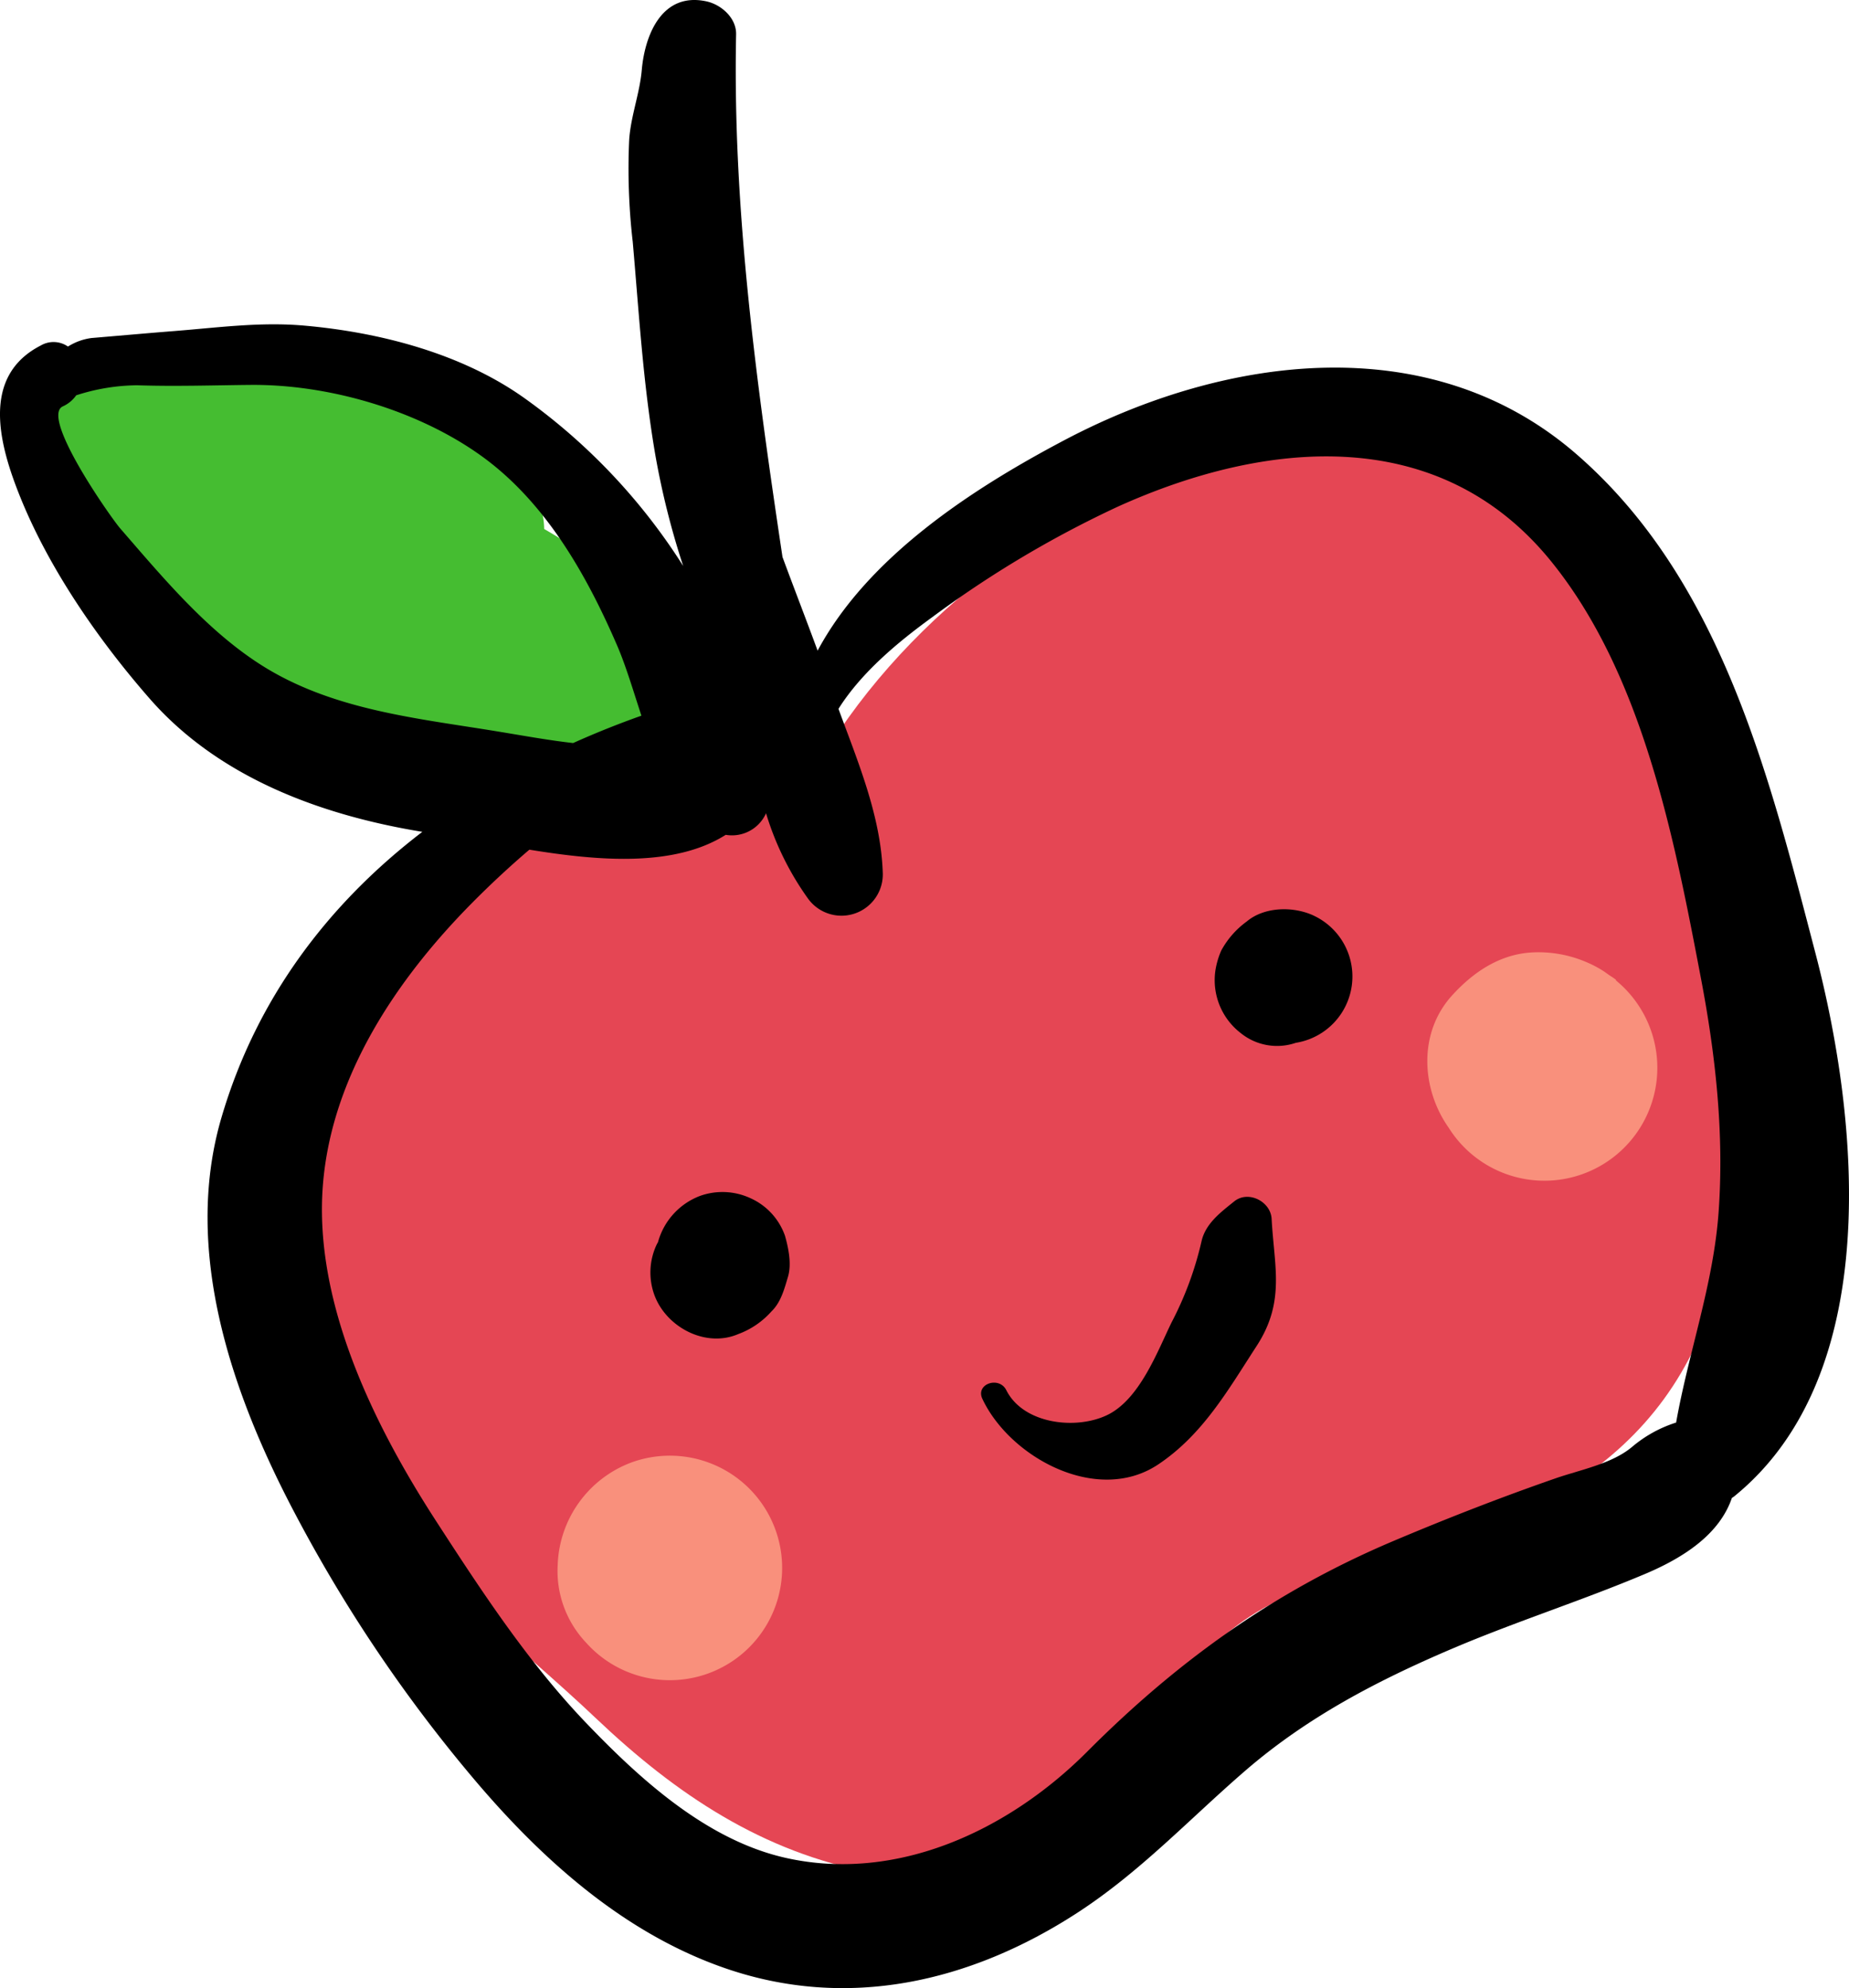 <svg xmlns="http://www.w3.org/2000/svg" viewBox="0 0 278.351 299.302"><title>manzana</title><g id="Capa_2" data-name="Capa 2"><g id="Objects"><path d="M227.818,69.376c-12.019-7.1-25.292-5.687-38.292-2.725-24.263,5.531-48.775,22.088-63.181,43.374-.423-.151-.858-.3-1.31-.418-29.3-7.8-57.068,13.632-74.031,35.917-8.486,11.157-14.214,25.117-11.484,39.182,2.742,14.111,8.418,26.852,16.069,38.947,8.81,13.925,22.425,23.921,34.186,35.084,12.034,11.416,25.011,20.1,41.447,23.18,17.629,3.311,28.681-4.4,38.5-18.137,8.377-11.729,14.636-20.955,28.8-25.143,24.519-7.245,49.363-14.384,58.775-41.093,9.71-27.555,4.269-63.945-5.425-90.73C246.856,92.963,241.122,77.231,227.818,69.376Z" fill="#e54654"/><path d="M83.657,80.667c-.575-.354-1.16-.691-1.737-1.037a11.79,11.79,0,0,0-2.36-6.9c-6.919-9.048-20.4-13.472-30.927-16.813-9.8-3.105-22.9-8.578-33.114-3.913-.555.256-1.072.537-1.582.837C7.453,52.714.7,57.13,2.215,64.621,5.573,81.152,22.321,95.545,34.7,106.046c15.055,12.775,34.472,19.093,53.9,14.814,10.245-2.26,14.769-13.289,12.672-22.555C99.155,88.972,91.055,85.21,83.657,80.667Z" fill="#45bd31"/><path d="M243.207,147.552c.043,0,.087.006.128.006-.388-.334-.821-.567-1.23-.86-.235-.168-.462-.337-.7-.494a17.041,17.041,0,0,0-2.042-1.124c-.109-.047-.219-.1-.331-.145a18.279,18.279,0,0,0-8.338-1.554c-4.908.25-8.912,2.971-12.092,6.472-5.152,5.661-4.626,14.1-.513,19.921a17,17,0,1,0,25.123-22.221Z" fill="#f9907c"/><path d="M95.085,220.156a17.076,17.076,0,0,0-11.127,15.407,15.668,15.668,0,0,0,4.247,11.7,16.9,16.9,0,1,0,6.88-27.107Z" fill="#f9907c"/><path d="M237.318,68.371c-22.066-19.16-52.942-14.826-77.005-2.147-14.165,7.468-29.682,17.664-37.229,31.729-1.734-4.714-3.549-9.391-5.288-14.1-3.91-26.143-7.523-52.271-6.982-78.684.051-2.475-2.245-4.482-4.478-4.967C99.7-1.224,97.084,5.172,96.612,10.54c-.308,3.515-1.629,6.864-1.892,10.445a95.665,95.665,0,0,0,.533,15.421c.95,10.829,1.571,21.533,3.432,32.266A120.44,120.44,0,0,0,102.845,85.2,90.454,90.454,0,0,0,79.3,60.188c-9.5-6.907-22-10.161-33.53-11.172-6.579-.578-12.936.3-19.474.816-4.178.331-8.353.706-12.53,1.057a8.758,8.758,0,0,0-3.535,1.284,3.8,3.8,0,0,0-4.093-.16C-2.973,56.685-.095,67.047,3.064,74.872,7.464,85.765,14.932,96.5,22.6,105.253,33,117.1,48.378,122.739,63.58,125.229c-13.986,10.7-24.925,24.888-30.244,43.025-5.929,20.208,1.693,41.863,11.119,59.692a222.527,222.527,0,0,0,27.591,40.707c10.086,11.773,22.191,22.465,37.033,27.621,18.437,6.414,36.943,2.153,53.01-8.252,9.51-6.161,16.833-14.056,25.328-21.411,9.4-8.13,19.953-13.623,31.322-18.465,9.516-4.043,19.385-7.178,28.907-11.195,6.122-2.585,11.253-6.123,13.071-11.436.11-.082.221-.137.33-.227,22.6-18.326,18.813-56.709,12.261-81.754C266.3,116.721,259.11,87.293,237.318,68.371ZM39.191,100.03C31,94.781,24.39,86.8,18.092,79.546,16.711,77.957,6.018,62.765,9.456,61.179a4.933,4.933,0,0,0,2.015-1.667A30.572,30.572,0,0,1,20.631,58c5.734.192,11.362,0,17.084-.055,11.743-.1,25.044,3.764,34.622,10.6,9.718,6.934,15.941,17.919,20.571,28.644,1.31,3.035,2.411,6.771,3.651,10.553q-5.233,1.852-10.28,4.119c-3.676-.413-7.334-1.084-10.947-1.676C63,108.137,50.046,106.984,39.191,100.03Zm216.866,47.222c2.215,11.625,3.518,23.436,2.661,35.267-.79,10.878-4.51,21.03-6.392,31.639a19.239,19.239,0,0,0-6.576,3.619c-3.053,2.6-7.9,3.5-11.6,4.787-8.248,2.867-16.4,6.048-24.445,9.452-17.822,7.547-32.408,18.015-46.04,31.688-11.807,11.837-28.578,19.7-45.259,16.017C106.465,277.089,96.4,267.9,88.216,259.359,79.542,250.3,72.492,239.545,65.7,229.065c-9.355-14.428-18.454-32.864-17.1-50.54,1.258-16.5,11.134-31.133,22.409-42.537q4.211-4.257,8.684-8.075c10.277,1.673,21.764,2.693,29.559-2.234a5.608,5.608,0,0,0,6.068-3.248,43.683,43.683,0,0,0,6.379,12.929,6.219,6.219,0,0,0,11.191-4.046c-.3-8.5-3.734-16.606-6.665-24.6,3.477-5.516,8.963-10.056,14.14-13.818A160.378,160.378,0,0,1,168.29,76.269c22.316-10.085,48.35-12.534,65.18,8.188C247.294,101.48,252.055,126.24,256.057,147.253Z"/><path d="M113.014,180.4a10.028,10.028,0,0,0-7.651-.354A10.362,10.362,0,0,0,99.056,187c-.07.131-.148.25-.212.389a9.88,9.88,0,0,0-.344,7.535c1.75,4.839,7.676,8.032,12.624,5.92a12.437,12.437,0,0,0,5.025-3.433c1.417-1.362,1.936-3.4,2.47-5.182.578-1.926.08-4.325-.444-6.184A9.731,9.731,0,0,0,113.014,180.4Z"/><path d="M197.78,137.847c-3.047-1.432-7.432-1.374-10.113.895a13.1,13.1,0,0,0-3.828,4.378,12.182,12.182,0,0,0-.855,2.881,10.047,10.047,0,0,0,3.766,9.5,8.693,8.693,0,0,0,8.322,1.49,10.113,10.113,0,0,0,2.709-19.14Z"/><path d="M185.8,180.863c-2.022,1.633-4.311,3.32-4.919,6a50.7,50.7,0,0,1-4.53,12.255c-2.167,4.473-4.831,11.6-9.7,13.925-4.728,2.257-12.6,1.333-15.158-3.756-1.087-2.164-4.668-.956-3.606,1.3,4.122,8.79,17.283,16.023,26.484,9.867,6.72-4.494,10.5-11.195,14.808-17.827,4.33-6.672,2.643-11.906,2.254-19.125C191.3,180.887,187.929,179.147,185.8,180.863Z"/></g></g></svg>